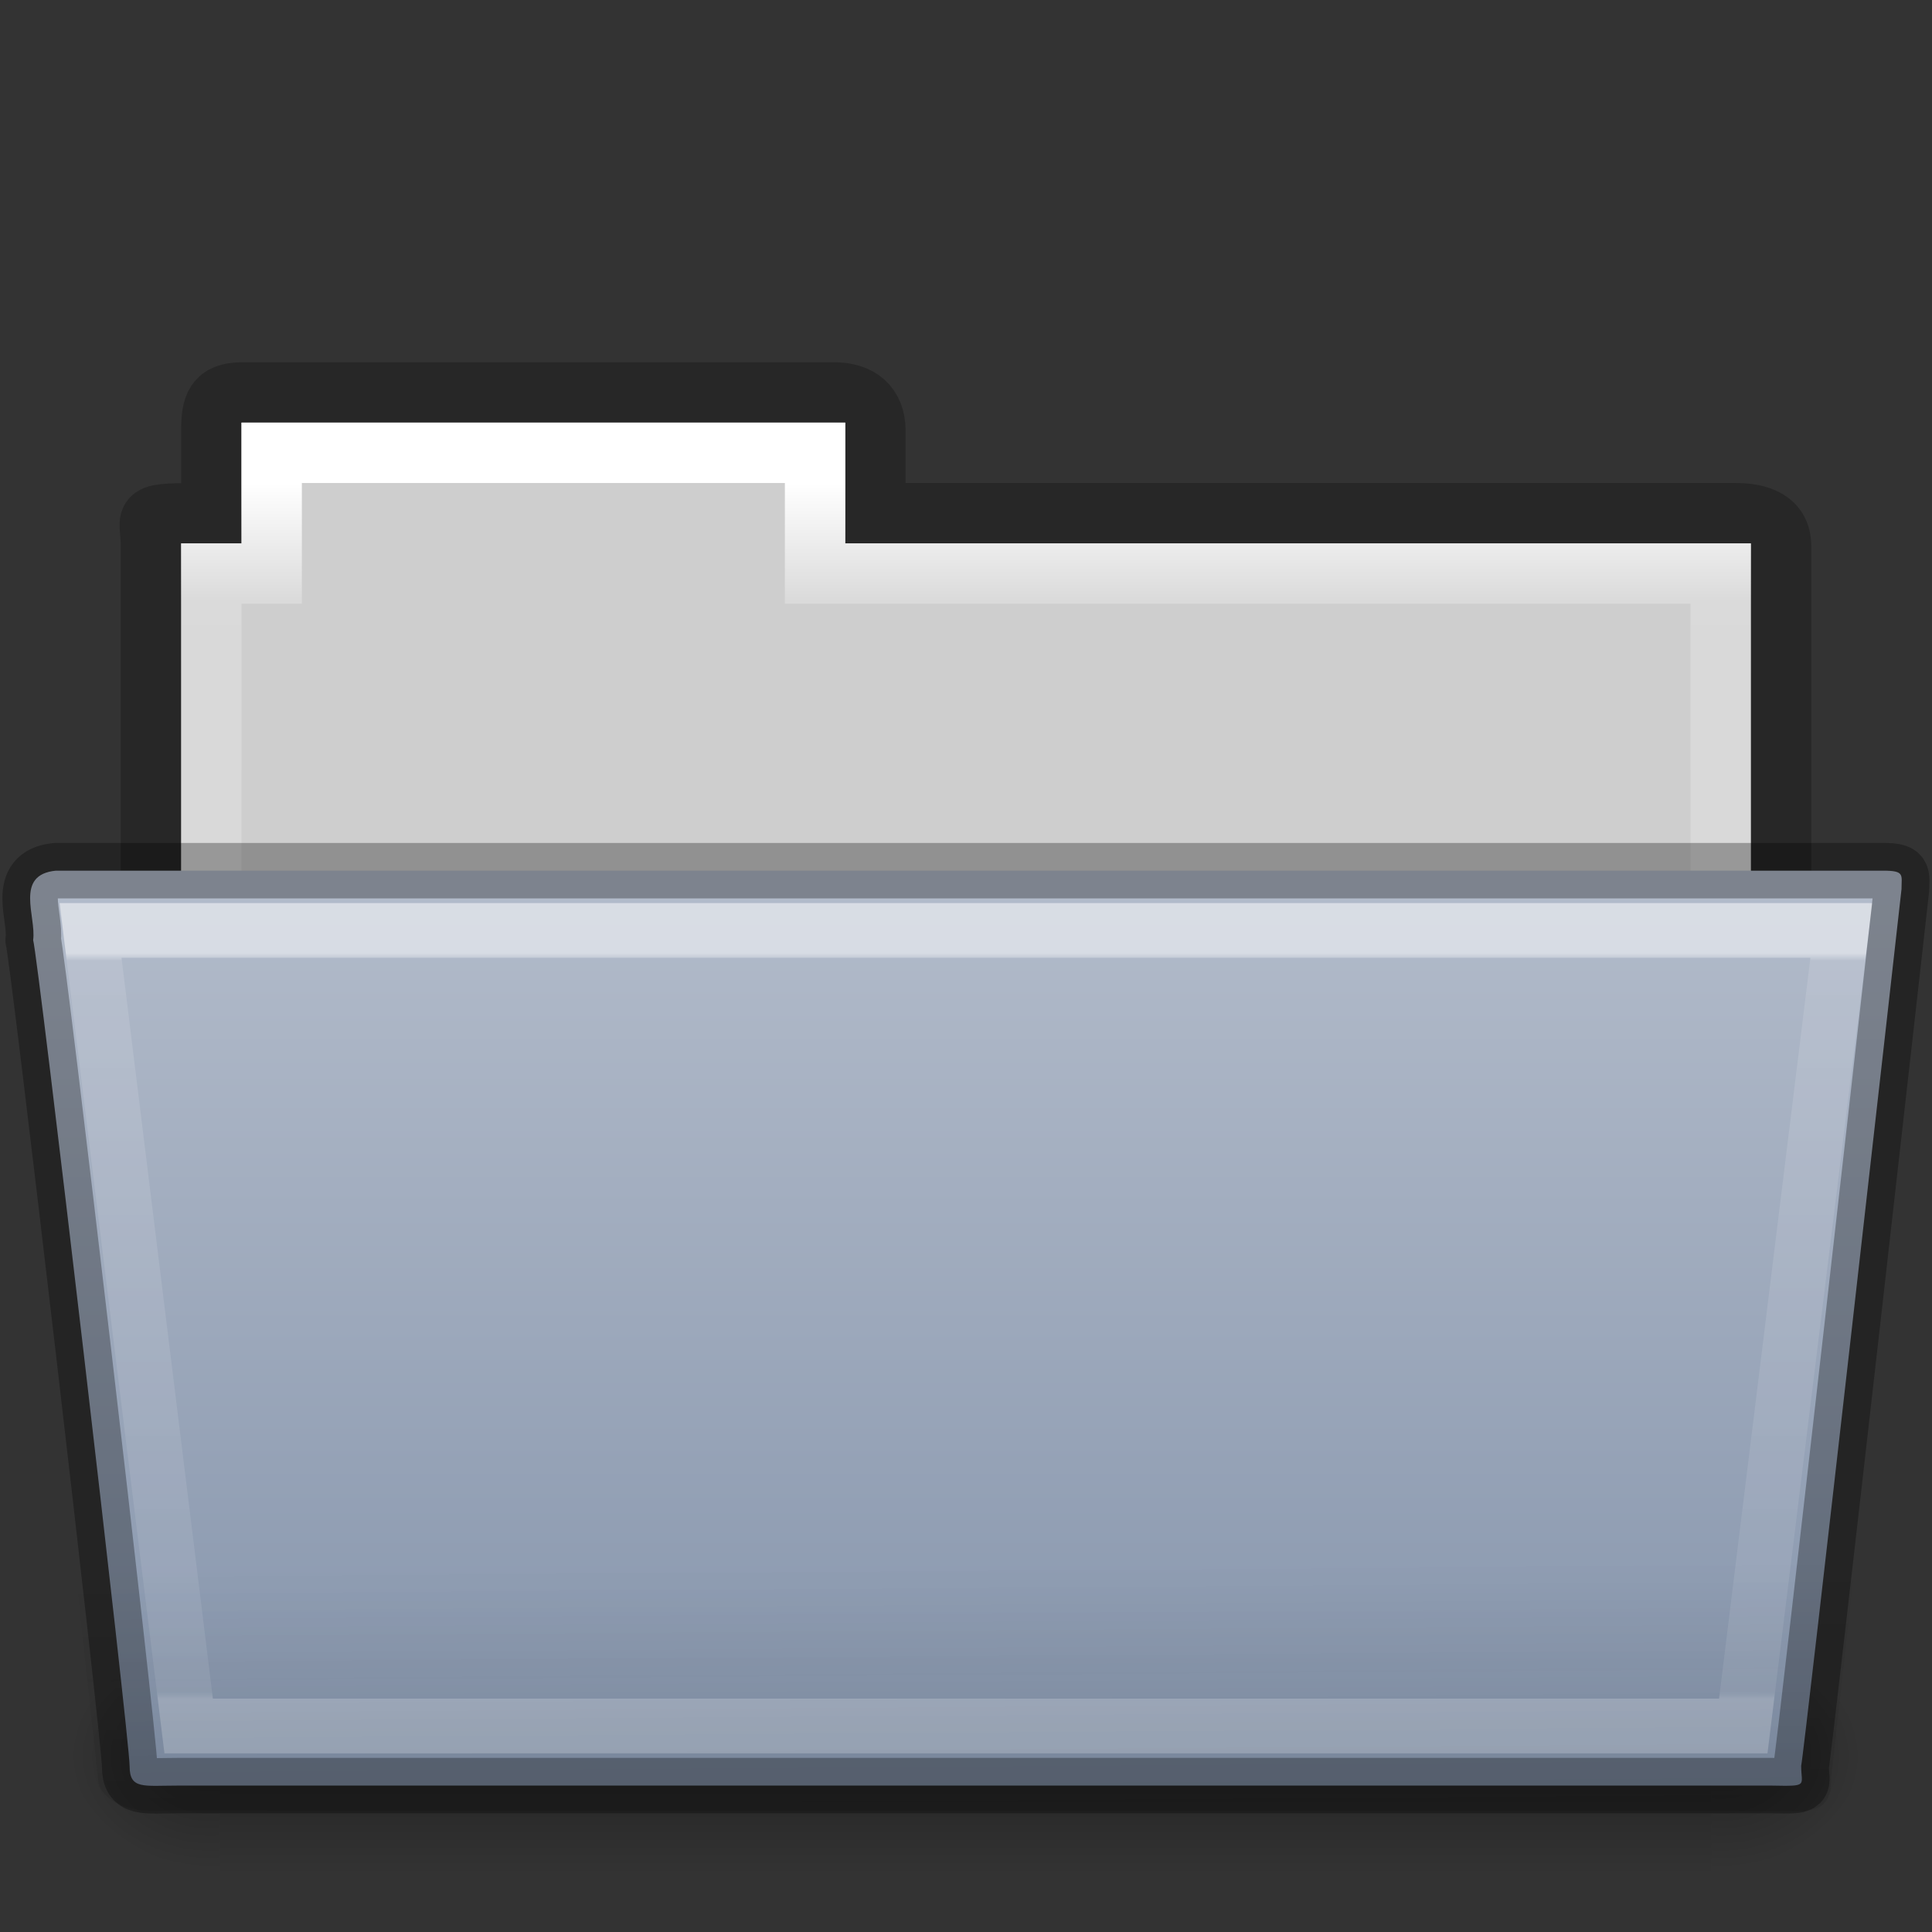 <?xml version="1.0" encoding="UTF-8" standalone="no"?>
<!-- Created with Inkscape (http://www.inkscape.org/) -->

<svg
   xmlns:dc="http://purl.org/dc/elements/1.1/"
   xmlns:cc="http://creativecommons.org/ns#"
   xmlns:rdf="http://www.w3.org/1999/02/22-rdf-syntax-ns#"
   xmlns:svg="http://www.w3.org/2000/svg"
   xmlns="http://www.w3.org/2000/svg"
   xmlns:xlink="http://www.w3.org/1999/xlink"
   xmlns:sodipodi="http://sodipodi.sourceforge.net/DTD/sodipodi-0.dtd"
   xmlns:inkscape="http://www.inkscape.org/namespaces/inkscape"
   width="32px"
   height="32px"
   id="svg17313"
   version="1.1"
   inkscape:version="0.92.1 r"
   sodipodi:docname="folder-open.svg">
  <rect width="100%" height="100%" fill="#333333" stroke="none"/>
  <defs
     id="defs17315">
    <linearGradient
       id="linearGradient4542">
      <stop
         id="stop4538"
         offset="0"
         style="stop-color:#b2bbca;stop-opacity:1" />
      <stop
         id="stop4540"
         offset="1"
         style="stop-color:#8695ac;stop-opacity:1" />
    </linearGradient>
    <linearGradient
       inkscape:collect="always"
       xlink:href="#linearGradient3454-2-5-0-3-4"
       id="linearGradient8576"
       gradientUnits="userSpaceOnUse"
       gradientTransform="matrix(0.892,0,0,0.868,3.121,9.575)"
       x1="27.557"
       y1="7.163"
       x2="27.557"
       y2="21.387" />
    <linearGradient
       id="linearGradient3454-2-5-0-3-4">
      <stop
         offset="0"
         style="stop-color:#ffffff;stop-opacity:1"
         id="stop3456-4-9-38-1-8" />
      <stop
         offset="0.01"
         style="stop-color:#ffffff;stop-opacity:0.235"
         id="stop3458-39-80-3-5-5" />
      <stop
         offset="0.99"
         style="stop-color:#ffffff;stop-opacity:0.157"
         id="stop3460-7-0-2-4-2" />
      <stop
         offset="1"
         style="stop-color:#ffffff;stop-opacity:0.392"
         id="stop3462-0-9-8-7-2" />
    </linearGradient>
    <linearGradient
       inkscape:collect="always"
       xlink:href="#linearGradient6129-963-697-142-998-580-273-5"
       id="linearGradient8564"
       gradientUnits="userSpaceOnUse"
       gradientTransform="matrix(0.747,0,0,0.552,-1.922,5.72)"
       x1="22.935"
       y1="49.629"
       x2="22.809"
       y2="36.658" />
    <linearGradient
       id="linearGradient6129-963-697-142-998-580-273-5">
      <stop
         id="stop2661-1"
         style="stop-color:#0a0a0a;stop-opacity:0.498"
         offset="0" />
      <stop
         id="stop2663-85"
         style="stop-color:#0a0a0a;stop-opacity:0"
         offset="1" />
    </linearGradient>
    <linearGradient
       inkscape:collect="always"
       xlink:href="#linearGradient4542"
       id="linearGradient8568"
       gradientUnits="userSpaceOnUse"
       gradientTransform="matrix(0.644,0,0,0.541,0.533,5.489)"
       x1="35.793"
       y1="17.118"
       x2="35.793"
       y2="43.761" />
    <linearGradient
       id="linearGradient4632-0-6-4-3-4">
      <stop
         style="stop-color:#aacb7d;stop-opacity:1;"
         offset="0"
         id="stop4634-4-4-7-7-4" />
      <stop
         style="stop-color:#709937;stop-opacity:1;"
         offset="1"
         id="stop4636-3-1-5-1-3" />
    </linearGradient>
    <linearGradient
       inkscape:collect="always"
       xlink:href="#linearGradient5048-585-0"
       id="linearGradient16107"
       gradientUnits="userSpaceOnUse"
       gradientTransform="matrix(0.051,0,0,0.016,-2.49,22.299)"
       x1="302.857"
       y1="366.648"
       x2="302.857"
       y2="609.505" />
    <linearGradient
       id="linearGradient5048-585-0">
      <stop
         id="stop2667-18"
         style="stop-color:#000000;stop-opacity:0"
         offset="0" />
      <stop
         id="stop2669-9"
         style="stop-color:#000000;stop-opacity:1"
         offset="0.5" />
      <stop
         id="stop2671-33"
         style="stop-color:#000000;stop-opacity:0"
         offset="1" />
    </linearGradient>
    <radialGradient
       inkscape:collect="always"
       xlink:href="#linearGradient5060-179-67"
       id="radialGradient16109"
       gradientUnits="userSpaceOnUse"
       gradientTransform="matrix(0.02,0,0,0.016,16.388,22.299)"
       cx="605.714"
       cy="486.648"
       fx="605.714"
       fy="486.648"
       r="117.143" />
    <linearGradient
       id="linearGradient5060-179-67">
      <stop
         id="stop2675-81"
         style="stop-color:#000000;stop-opacity:1"
         offset="0" />
      <stop
         id="stop2677-2"
         style="stop-color:#000000;stop-opacity:0"
         offset="1" />
    </linearGradient>
    <radialGradient
       inkscape:collect="always"
       xlink:href="#linearGradient5060-820-4"
       id="radialGradient16111"
       gradientUnits="userSpaceOnUse"
       gradientTransform="matrix(-0.02,0,0,0.016,15.601,22.299)"
       cx="605.714"
       cy="486.648"
       fx="605.714"
       fy="486.648"
       r="117.143" />
    <linearGradient
       id="linearGradient5060-820-4">
      <stop
         id="stop2681-5"
         style="stop-color:#000000;stop-opacity:1"
         offset="0" />
      <stop
         id="stop2683-00"
         style="stop-color:#000000;stop-opacity:0"
         offset="1" />
    </linearGradient>
    <linearGradient
       inkscape:collect="always"
       xlink:href="#linearGradient4325"
       id="linearGradient8584"
       gradientUnits="userSpaceOnUse"
       gradientTransform="matrix(0.544,0,0,0.615,3.269,5.091)"
       x1="21.37"
       y1="4.732"
       x2="21.37"
       y2="34.143" />
    <linearGradient
       id="linearGradient4325">
      <stop
         offset="0"
         style="stop-color:#ffffff;stop-opacity:1"
         id="stop4327" />
      <stop
         offset="0.111"
         style="stop-color:#ffffff;stop-opacity:0.235"
         id="stop4329" />
      <stop
         offset="0.99"
         style="stop-color:#ffffff;stop-opacity:0.157"
         id="stop4331" />
      <stop
         offset="1"
         style="stop-color:#ffffff;stop-opacity:0.392"
         id="stop4333" />
    </linearGradient>
    <linearGradient
       id="linearGradient4646-7-4-3-5">
      <stop
         offset="0"
         style="stop-color:#f9f9f9;stop-opacity:1"
         id="stop4648-8-0-3-6" />
      <stop
         offset="1"
         style="stop-color:#d8d8d8;stop-opacity:1"
         id="stop4650-1-7-3-4" />
    </linearGradient>
    <linearGradient
       id="linearGradient3104-8-8-97-4-6-11-5-5-0">
      <stop
         offset="0"
         style="stop-color:#000000;stop-opacity:0.322"
         id="stop3106-5-4-3-5-0-2-1-0-6" />
      <stop
         offset="1"
         style="stop-color:#000000;stop-opacity:0.278"
         id="stop3108-4-3-7-8-2-0-7-9-1" />
    </linearGradient>
    <linearGradient
       y2="3.634"
       x2="-51.786"
       y1="53.514"
       x1="-51.786"
       gradientTransform="matrix(0.507,0,0,0.503,68.029,1.33)"
       gradientUnits="userSpaceOnUse"
       id="linearGradient17311"
       xlink:href="#linearGradient3104-8-8-97-4-6-11-5-5-0"
       inkscape:collect="always" />
    <linearGradient
       xlink:href="#linearGradient6129-963-697-142-998-580-273-5"
       id="linearGradient5887"
       gradientUnits="userSpaceOnUse"
       gradientTransform="matrix(2.204,0,0,1.953,-82.548,-35.695)"
       x1="22.935"
       y1="49.629"
       x2="22.935"
       y2="36.599" />
    <linearGradient
       xlink:href="#linearGradient4632-0-6-4"
       id="linearGradient5883"
       gradientUnits="userSpaceOnUse"
       gradientTransform="matrix(0.726,0,0,0.745,13.983,-61.877)"
       x1="-91"
       y1="44"
       x2="-91"
       y2="119.06" />
    <linearGradient
       id="linearGradient4632-0-6-4">
      <stop
         style="stop-color:#55a7f3;stop-opacity:1;"
         offset="0"
         id="stop4634-4-4-7" />
      <stop
         style="stop-color:#1374cf;stop-opacity:1;"
         offset="1"
         id="stop4636-3-1-5" />
    </linearGradient>
  </defs>
  <sodipodi:namedview
     id="base"
     pagecolor="#ffffff"
     bordercolor="#666666"
     borderopacity="1.0"
     inkscape:pageopacity="0.0"
     inkscape:pageshadow="2"
     inkscape:zoom="11.197802"
     inkscape:cx="6.4955675"
     inkscape:cy="11.914093"
     inkscape:current-layer="layer1"
     showgrid="true"
     inkscape:grid-bbox="true"
     inkscape:document-units="px"
     inkscape:window-width="1680"
     inkscape:window-height="981"
     inkscape:window-x="0"
     inkscape:window-y="32"
     inkscape:window-maximized="1" />
  <g
     id="layer1"
     inkscape:label="Layer 1"
     inkscape:groupmode="layer">
    <path
       style="opacity:0.8;color:#000000;fill:none;stroke:url(#linearGradient17311);stroke-width:1;stroke-linecap:butt;stroke-linejoin:miter;stroke-miterlimit:4;stroke-opacity:1;stroke-dasharray:none;stroke-dashoffset:0;marker:none;visibility:visible;display:inline;overflow:visible;enable-background:accumulate"
       id="use8307"
       inkscape:connector-curvature="0"
       d="m 4,6.5 c -0.433,0.005 -0.5,0.217 -0.5,0.635 l 0,1.365 c -1.246,0 -1,-0.002 -1,0.544 l 0,9.456 27,-1.36 0,-8.096 c 0,-0.418 -0.348,-0.549 -0.781,-0.544 l -14.219,0 0,-1.365 c 0,-0.418 -0.264,-0.64 -0.698,-0.635 z"
       sodipodi:nodetypes="csccccsccscc" />
    <path
       id="use8309"
       d="m 4,7 0,2 -1,0 0,6 26,0 0,-6 -15,0 0,-2 z"
       style="color:#000000;fill:#cecece;fill-opacity:1;fill-rule:nonzero;stroke:none;stroke-width:1;marker:none;visibility:visible;display:inline;overflow:visible;enable-background:accumulate"
       inkscape:connector-curvature="0"
       sodipodi:nodetypes="ccccccccc" />
    <path
       id="use8311"
       d="m 4.5,7.5 0,2 -1,0 0,6 25,0 0,-6 -15,0 0,-2 z"
       style="color:#000000;fill:none;stroke:url(#linearGradient8584);stroke-width:1;stroke-linecap:round;stroke-linejoin:miter;stroke-miterlimit:4;stroke-opacity:1;stroke-dasharray:none;stroke-dashoffset:0;marker:none;visibility:visible;display:inline;overflow:visible;enable-background:accumulate"
       inkscape:connector-curvature="0"
       sodipodi:nodetypes="ccccccccc" />
    <g
       id="use8313"
       transform="translate(9e-5,-1)">
      <rect
         style="opacity:0.3;fill:url(#linearGradient16107);fill-opacity:1;fill-rule:nonzero;stroke:none;stroke-width:1;marker:none;visibility:visible;display:inline;overflow:visible"
         id="rect16101"
         y="28.135"
         x="3.647"
         height="3.865"
         width="24.695" />
      <path
         style="opacity:0.3;fill:url(#radialGradient16109);fill-opacity:1;fill-rule:nonzero;stroke:none;stroke-width:1;marker:none;visibility:visible;display:inline;overflow:visible"
         id="path16103"
         inkscape:connector-curvature="0"
         d="m 28.342,28.135 c 0,0 0,3.865 0,3.865 1.021,0.007 2.469,-0.866 2.469,-1.933 0,-1.067 -1.14,-1.932 -2.469,-1.932 z" />
      <path
         style="opacity:0.3;fill:url(#radialGradient16111);fill-opacity:1;fill-rule:nonzero;stroke:none;stroke-width:1;marker:none;visibility:visible;display:inline;overflow:visible"
         id="path16105"
         inkscape:connector-curvature="0"
         d="m 3.647,28.135 c 0,0 0,3.865 0,3.865 -1.021,0.007 -2.469,-0.866 -2.469,-1.933 0,-1.067 1.14,-1.932 2.469,-1.932 z" />
    </g>
    <path
       style="color:#000000;fill:url(#linearGradient8568);fill-opacity:1.0;fill-rule:nonzero;stroke:none;stroke-width:0.918;marker:none;visibility:visible;display:inline;overflow:visible;enable-background:accumulate"
       id="use8315"
       inkscape:connector-curvature="0"
       d="m 0.926,14.421 c -0.691,0.067 -0.322,0.76 -0.377,1.15 0.08,0.252 1.598,13.236 1.598,13.682 0,0.388 0.227,0.322 0.801,0.322 8.499,0 17.898,0 26.397,0 0.619,0.012 0.488,0.006 0.488,-0.328 0.045,-0.171 1.639,-14.298 1.662,-14.521 0,-0.235 0.058,-0.305 -0.305,-0.305 -9.076,0 -21.189,0 -30.265,0 z"
       sodipodi:nodetypes="ccsscccsc" />
    <path
       style="opacity:0.4;fill:url(#linearGradient8564);fill-opacity:1;stroke:none"
       id="use8317"
       inkscape:connector-curvature="0"
       d="m 0.682,14 30.636,2.3e-4 c 0.414,0 0.682,0.246 0.682,0.552 l -1.673,14.915 c 0.01,0.387 -0.136,0.54 -0.617,0.532 l -27.256,-0.01 c -0.414,0 -0.831,-0.228 -0.831,-0.534 L 0,14.552 c 0,-0.306 0.268,-0.552 0.682,-0.552 z"
       sodipodi:nodetypes="cscccccccc" />
    <path
       sodipodi:nodetypes="ccccc"
       inkscape:connector-curvature="0"
       id="use8572"
       d="m 1.5,15.412 1.625,13.176 25.749,0 1.625,-13.176 z"
       style="opacity:0.5;color:#000000;fill:none;stroke:url(#linearGradient8576);stroke-width:0.907;stroke-linecap:round;stroke-linejoin:miter;stroke-miterlimit:4;stroke-opacity:1;stroke-dasharray:none;stroke-dashoffset:0;marker:none;visibility:visible;display:inline;overflow:visible;enable-background:accumulate" />
    <path
       style="opacity:0.3;color:#000000;fill:none;stroke:#000000;stroke-width:0.918;stroke-linecap:round;stroke-linejoin:round;stroke-miterlimit:4;stroke-opacity:1;stroke-dasharray:none;stroke-dashoffset:0;marker:none;visibility:visible;display:inline;overflow:visible;enable-background:accumulate"
       id="use8315-2"
       inkscape:connector-curvature="0"
       d="m 0.926,14.421 c -0.691,0.067 -0.322,0.76 -0.377,1.15 0.08,0.252 1.598,13.236 1.598,13.682 0,0.388 0.227,0.322 0.801,0.322 8.499,0 17.898,0 26.397,0 0.619,0.012 0.488,0.006 0.488,-0.328 0.045,-0.171 1.639,-14.298 1.662,-14.521 0,-0.235 0.058,-0.305 -0.305,-0.305 -9.076,0 -21.189,0 -30.265,0 z"
       sodipodi:nodetypes="ccsscccsc" />
  </g>
</svg>

